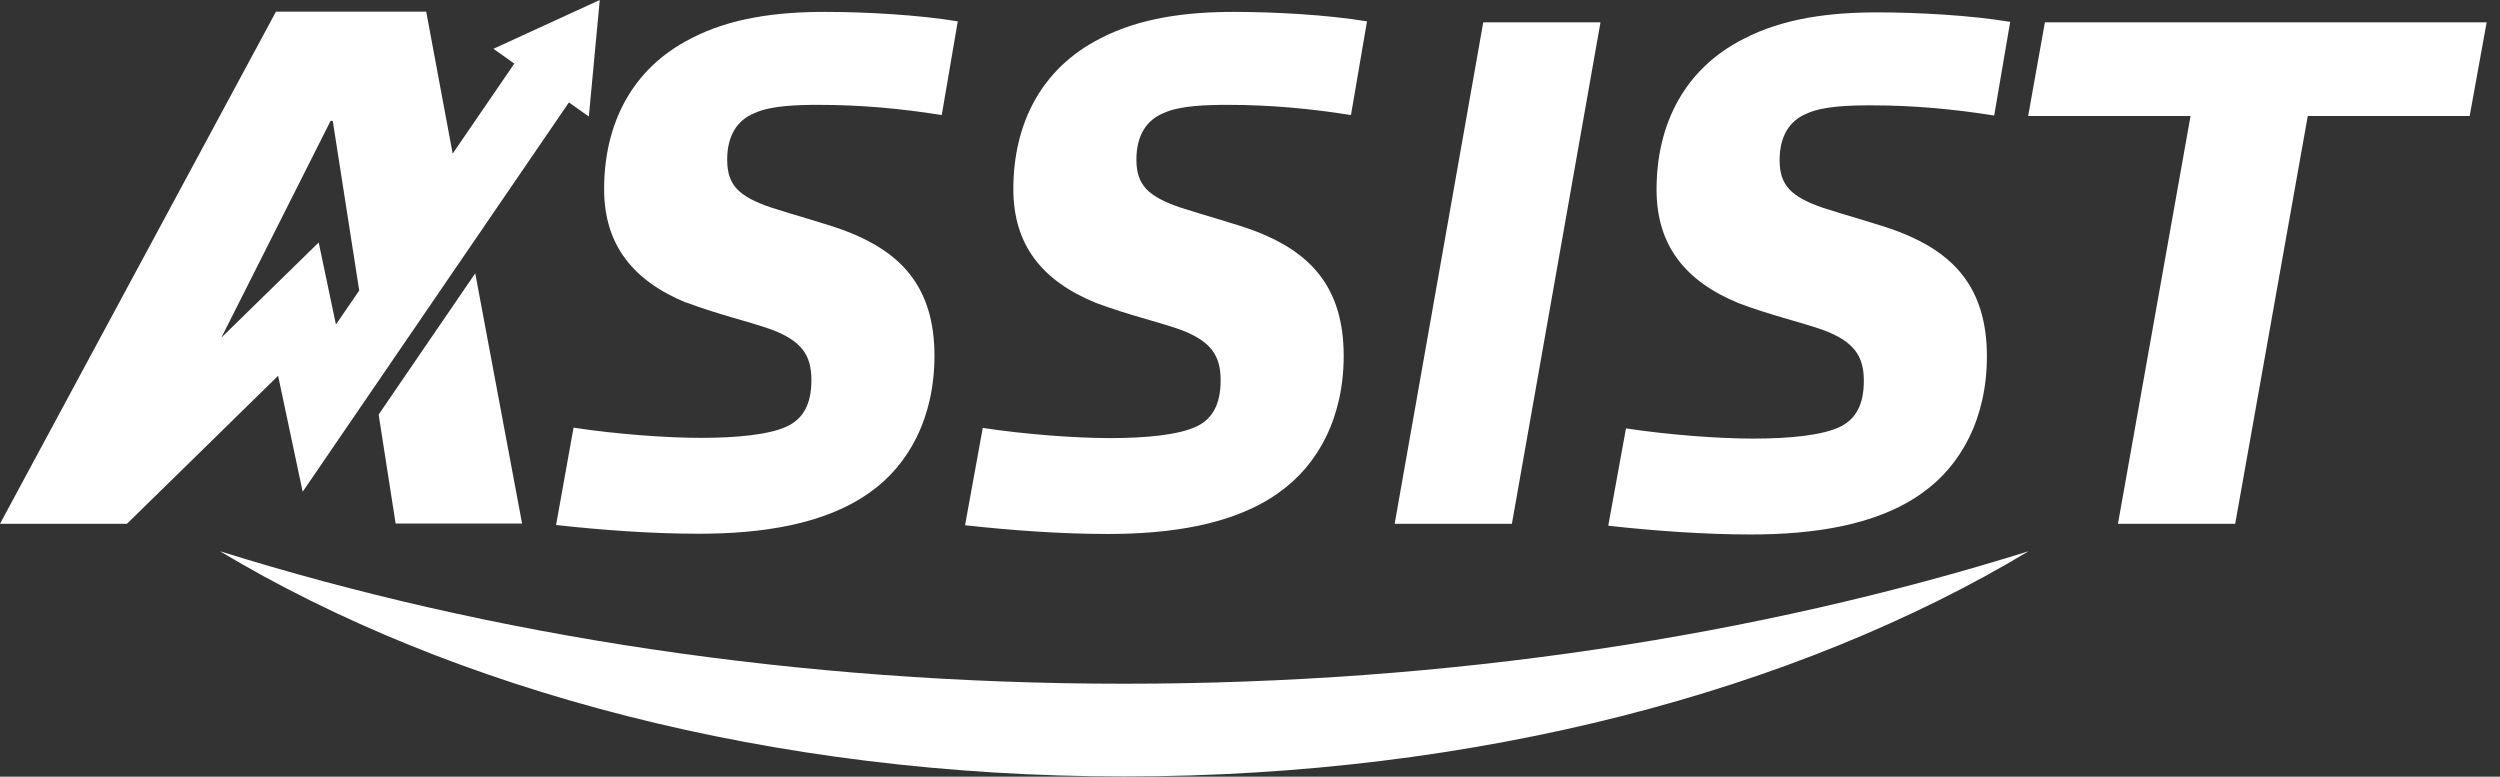 <svg width="103" height="32" viewBox="0 0 103 32" fill="none" xmlns="http://www.w3.org/2000/svg">
<rect x="0" y="0" width="103" height="32" fill="#333333" stroke="none"/>
<g id="&#236;&#187;&#172;&#235;&#159;&#172;=&#237;&#136;&#172;&#236;&#158;&#165;&#236;&#160;&#149;&#235;&#179;&#180;&#237;&#148;&#140;&#235;&#158;&#171;&#237;&#143;&#188; &#235;&#161;&#156;&#234;&#179;&#160; W" clip-path="url(#clip0_35_7200)">
<path id="Vector" d="M46.32 28.17C59.75 28.17 72.42 26.2 83.58 22.71C74.02 28.45 60.85 31.99 46.32 31.99C31.79 31.99 18.62 28.44 9.06 22.71C20.22 26.2 32.89 28.17 46.32 28.17ZM16.3 21.57H21.51L19.58 11.26L15.6 17.08L16.3 21.57ZM28.27 12.46C29.63 12.97 30.72 13.21 31.71 13.55C33.04 14.03 33.43 14.64 33.43 15.66C33.43 16.68 33.07 17.23 32.5 17.53C31.75 17.92 30.3 18.04 28.88 18.04C27.46 18.04 25.41 17.89 23.63 17.62L22.91 21.63C24.81 21.84 26.86 21.99 28.79 21.99C31.32 21.99 33.95 21.63 35.82 20.3C37.45 19.16 38.5 17.19 38.5 14.66C38.5 11.79 37.08 10.38 34.88 9.53C34.1 9.23 32.65 8.84 31.74 8.54C30.44 8.09 29.96 7.63 29.96 6.58C29.96 5.61 30.35 4.95 31.11 4.65C31.77 4.35 32.86 4.32 33.73 4.32C35.45 4.32 37.11 4.47 38.8 4.74L39.46 0.88C37.83 0.61 35.66 0.49 33.97 0.49C32.04 0.49 30.11 0.73 28.48 1.58C26.03 2.82 24.89 5.11 24.89 7.79C24.89 10.08 26.07 11.56 28.27 12.47V12.46ZM52.68 20.3C54.31 19.16 55.36 17.19 55.36 14.66C55.36 11.79 53.94 10.38 51.74 9.53C50.95 9.23 49.51 8.84 48.6 8.54C47.31 8.09 46.82 7.63 46.82 6.58C46.82 5.61 47.21 4.95 47.96 4.65C48.62 4.35 49.71 4.32 50.59 4.32C52.31 4.32 53.97 4.47 55.66 4.74L56.32 0.88C54.69 0.61 52.52 0.49 50.83 0.49C48.9 0.49 46.97 0.73 45.34 1.58C42.89 2.82 41.75 5.11 41.75 7.79C41.75 10.08 42.92 11.56 45.13 12.47C46.49 12.98 47.58 13.22 48.57 13.56C49.9 14.04 50.29 14.65 50.29 15.67C50.29 16.69 49.93 17.24 49.36 17.54C48.6 17.93 47.15 18.05 45.74 18.05C44.33 18.05 42.27 17.9 40.49 17.63L39.76 21.64C41.66 21.85 43.71 22 45.64 22C48.17 22 50.8 21.64 52.67 20.31L52.68 20.3ZM65.94 0.92H61.11L57.46 21.58H62.29L65.94 0.92ZM79.18 20.32C80.81 19.18 81.86 17.21 81.86 14.68C81.86 11.81 80.44 10.4 78.24 9.55C77.46 9.25 76.01 8.86 75.1 8.56C73.81 8.11 73.32 7.65 73.32 6.6C73.32 5.63 73.71 4.97 74.46 4.67C75.12 4.37 76.21 4.34 77.09 4.34C78.81 4.34 80.47 4.49 82.16 4.76L82.82 0.9C81.19 0.63 79.02 0.51 77.33 0.51C75.4 0.51 73.47 0.75 71.84 1.6C69.39 2.84 68.25 5.13 68.25 7.81C68.25 10.1 69.42 11.58 71.63 12.49C72.99 13 74.08 13.24 75.07 13.58C76.39 14.06 76.79 14.67 76.79 15.69C76.79 16.71 76.43 17.26 75.86 17.56C75.1 17.95 73.66 18.07 72.24 18.07C70.82 18.07 68.77 17.92 66.99 17.65L66.26 21.66C68.16 21.87 70.21 22.02 72.14 22.02C74.67 22.02 77.3 21.66 79.17 20.33L79.18 20.32ZM84.25 0.92L83.56 4.78H90.25L87.26 21.58H92.09L95.08 4.78H101.75L102.45 0.92H84.26H84.25ZM11.46 15.48L8.06 18.81L5.23 21.58H0L11.37 0.48H17.56L18.65 6.33L21.19 2.62L20.33 2.01L24.71 0L24.26 4.8L23.44 4.22L19.37 10.17L12.47 20.26L11.46 15.49V15.48ZM9.09 13.94L13.13 9.99L13.84 13.37L14.8 11.97L13.71 4.98H13.62L9.1 13.95L9.09 13.94Z" fill="white"/>
</g>
<defs>
<clipPath id="clip0_35_7200">
<rect width="103" height="32" fill="white"/>
</clipPath>
</defs>
</svg>
